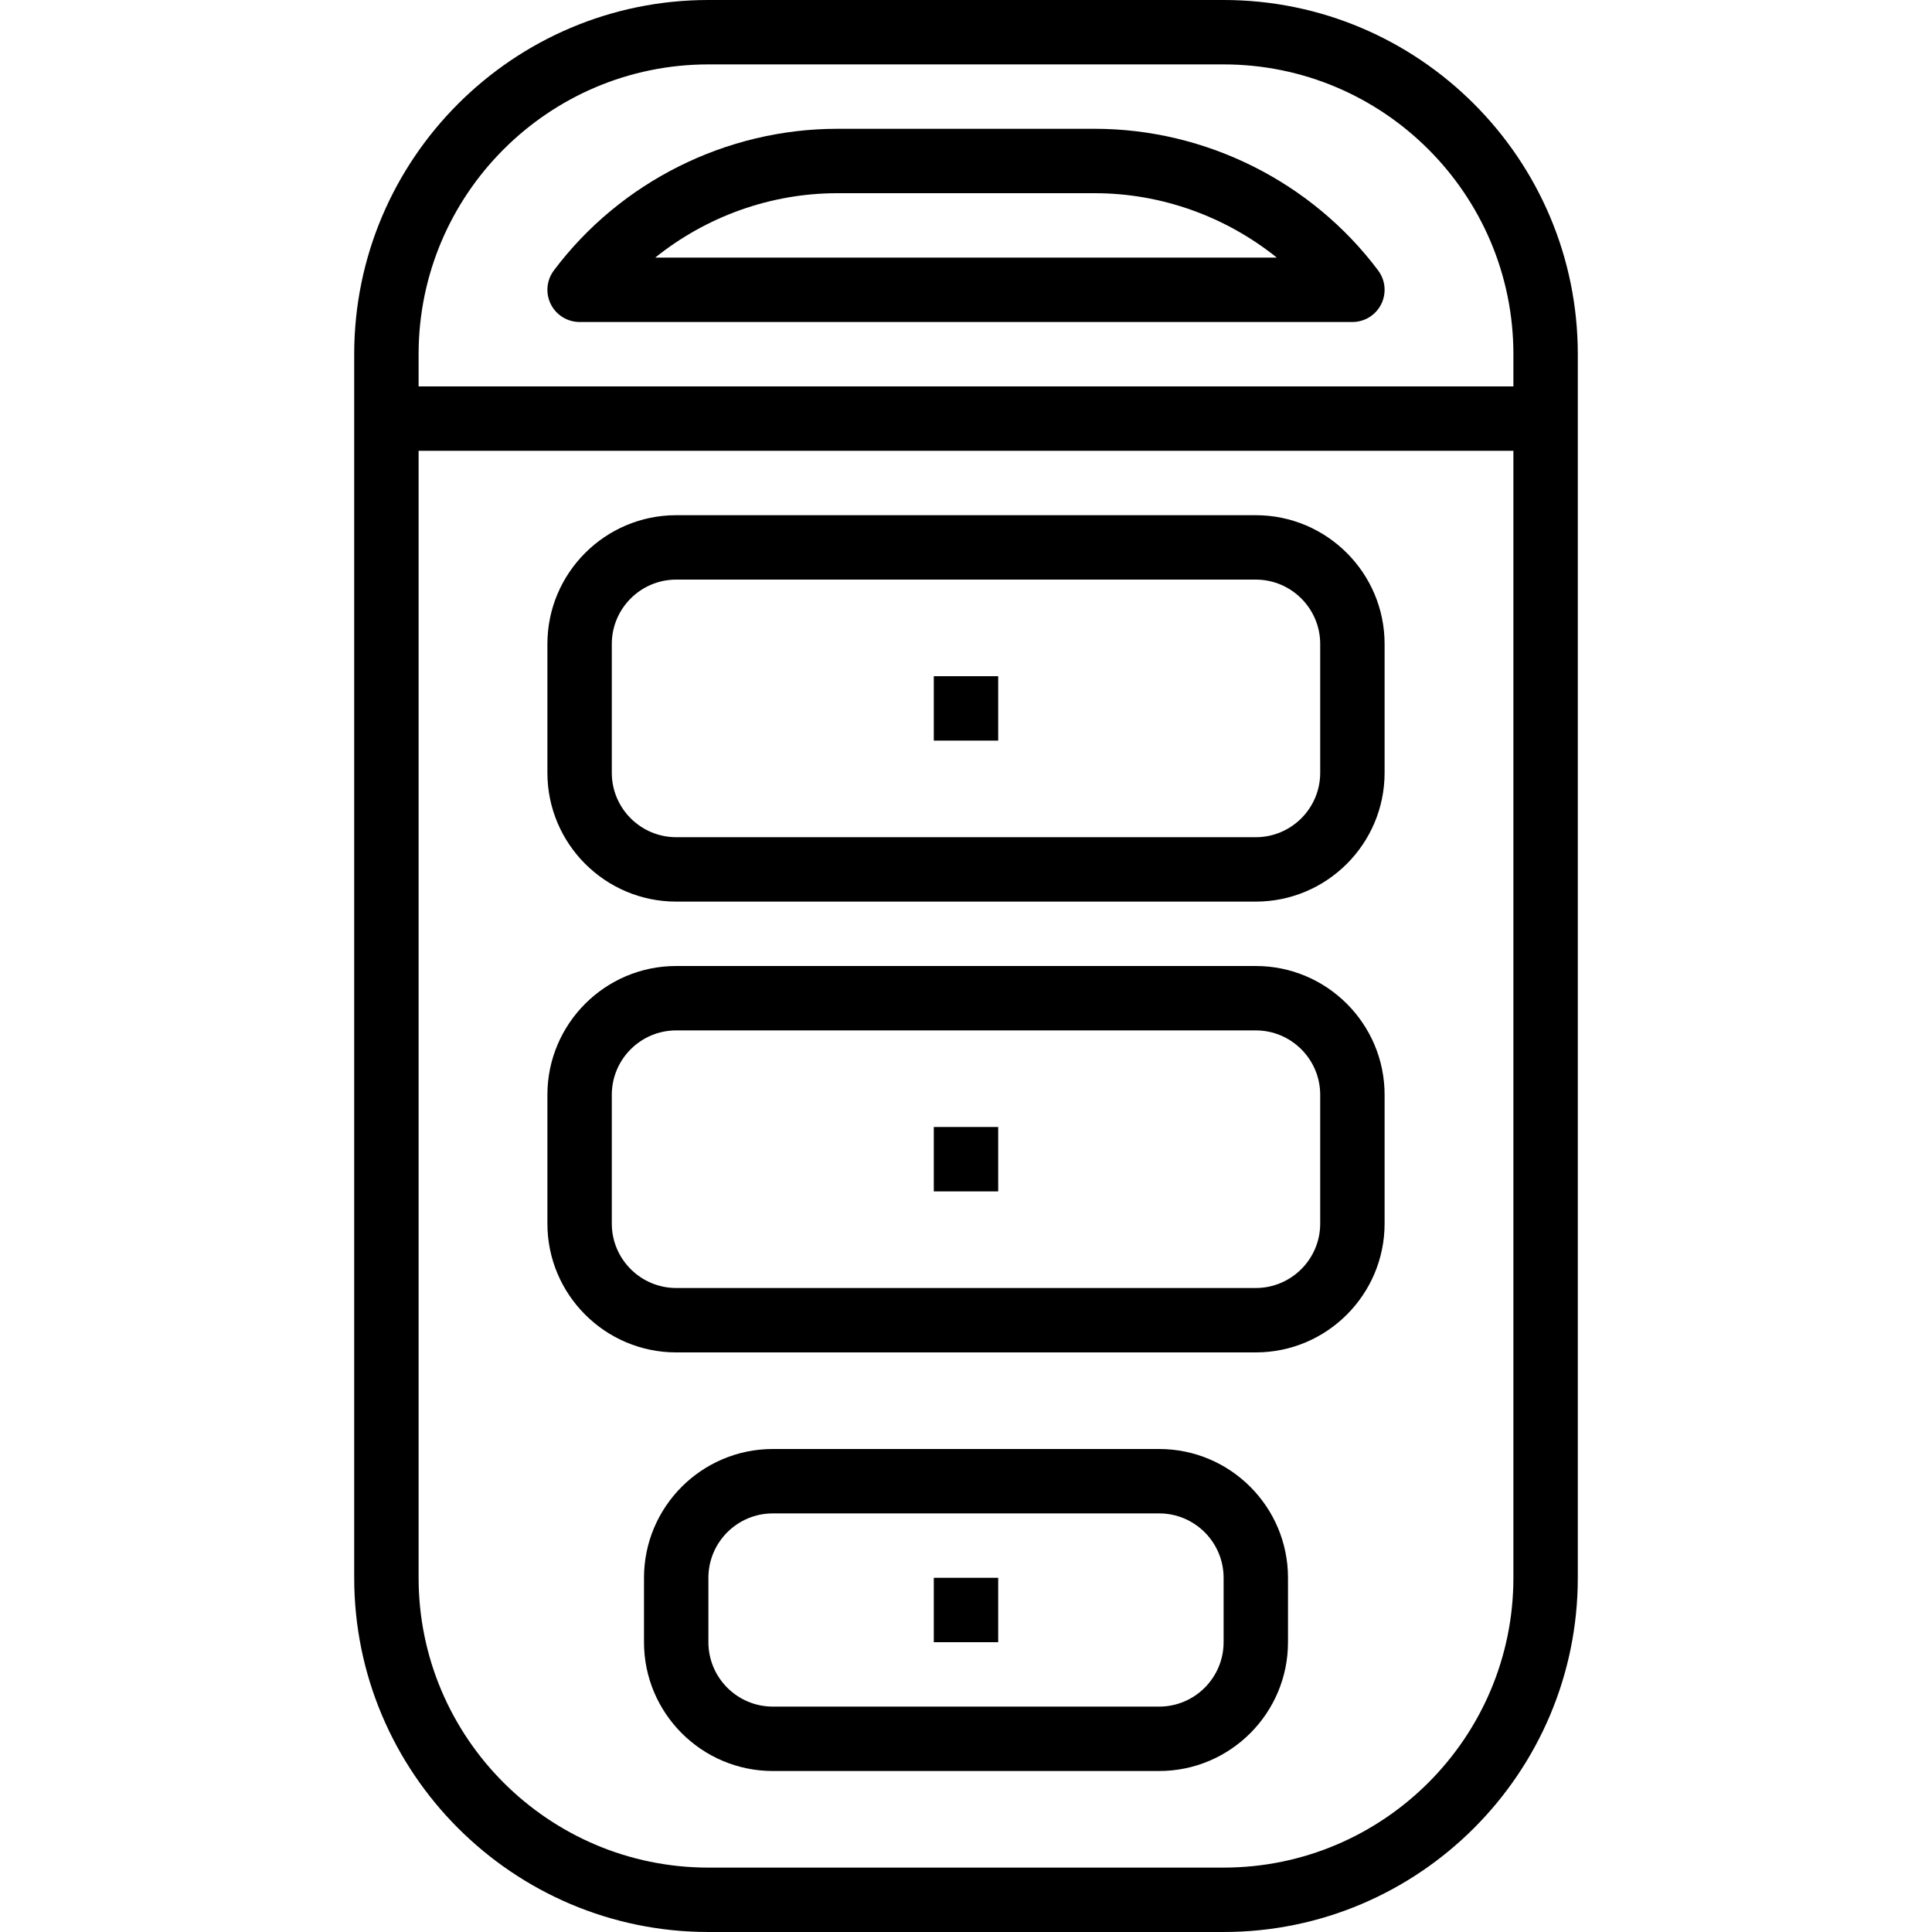 <?xml version="1.0" encoding="iso-8859-1"?>
<!-- Generator: Adobe Illustrator 19.0.0, SVG Export Plug-In . SVG Version: 6.00 Build 0)  -->
<svg version="1.1" id="Capa_1" xmlns="http://www.w3.org/2000/svg" xmlns:xlink="http://www.w3.org/1999/xlink" x="0px" y="0px"
	 viewBox="0 0 480 480" style="enable-background:new 0 0 480 480;" xml:space="preserve">
<g>
	<g>
		<path d="M304,0H176c-48.523,0-88,39.477-88,88v304c0,48.523,39.477,88,88,88h128c48.523,0,88-39.477,88-88V88
			C392,39.477,352.523,0,304,0z M376,392c0,39.703-32.301,72-72,72H176c-39.699,0-72-32.297-72-72V112h272V392z M376,96H104v-8
			c0-39.703,32.301-72,72-72h128c39.699,0,72,32.297,72,72V96z"/>
	</g>
</g>
<g>
	<g>
		<path d="M342.398,67.195C325.863,45.156,299.547,32,272,32h-64c-27.547,0-53.863,13.156-70.398,35.195
			c-1.82,2.43-2.113,5.672-0.758,8.383S140.969,80,144,80h192c3.031,0,5.801-1.711,7.156-4.422S344.219,69.625,342.398,67.195z
			 M162.785,64c12.688-10.203,28.68-16,45.215-16h64c16.535,0,32.527,5.797,45.215,16H162.785z"/>
	</g>
</g>
<g>
	<g>
		<path d="M312,128H168c-17.645,0-32,14.352-32,32v32c0,17.648,14.355,32,32,32h144c17.645,0,32-14.352,32-32v-32
			C344,142.352,329.645,128,312,128z M328,192c0,8.82-7.176,16-16,16H168c-8.824,0-16-7.18-16-16v-32c0-8.82,7.176-16,16-16h144
			c8.824,0,16,7.18,16,16V192z"/>
	</g>
</g>
<g>
	<g>
		<path d="M312,240H168c-17.645,0-32,14.352-32,32v32c0,17.648,14.355,32,32,32h144c17.645,0,32-14.352,32-32v-32
			C344,254.352,329.645,240,312,240z M328,304c0,8.82-7.176,16-16,16H168c-8.824,0-16-7.18-16-16v-32c0-8.82,7.176-16,16-16h144
			c8.824,0,16,7.18,16,16V304z"/>
	</g>
</g>
<g>
	<g>
		<path d="M288,360h-96c-17.645,0-32,14.352-32,32v16c0,17.648,14.355,32,32,32h96c17.645,0,32-14.352,32-32v-16
			C320,374.352,305.645,360,288,360z M304,408c0,8.82-7.176,16-16,16h-96c-8.824,0-16-7.18-16-16v-16c0-8.82,7.176-16,16-16h96
			c8.824,0,16,7.18,16,16V408z"/>
	</g>
</g>
<g>
	<g>
		<rect x="232" y="168" width="16" height="16"/>
	</g>
</g>
<g>
	<g>
		<rect x="232" y="280" width="16" height="16"/>
	</g>
</g>
<g>
	<g>
		<rect x="232" y="392" width="16" height="16"/>
	</g>
</g>
<g>
</g>
<g>
</g>
<g>
</g>
<g>
</g>
<g>
</g>
<g>
</g>
<g>
</g>
<g>
</g>
<g>
</g>
<g>
</g>
<g>
</g>
<g>
</g>
<g>
</g>
<g>
</g>
<g>
</g>
</svg>
